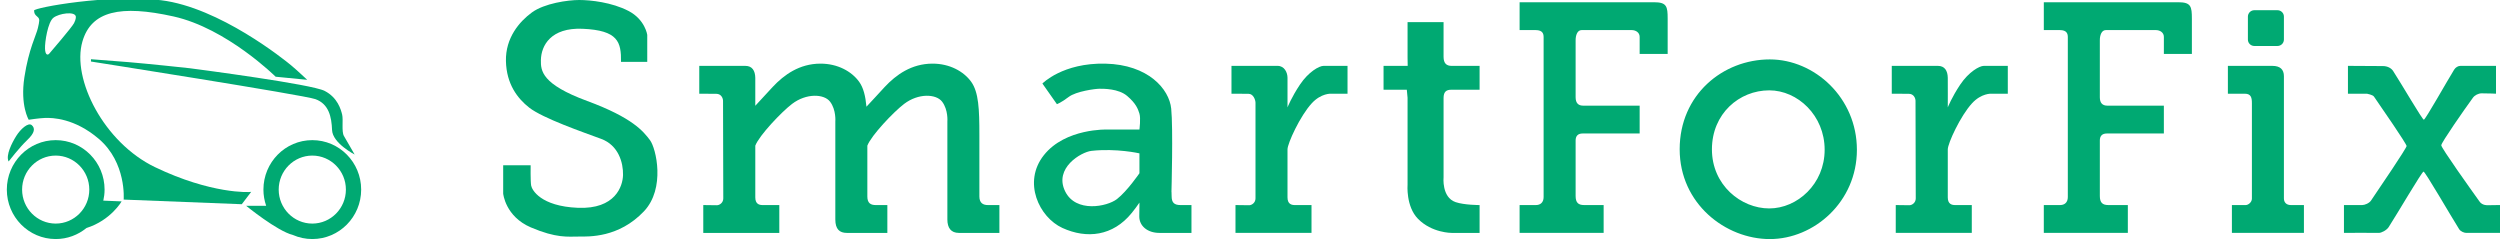 <?xml version="1.0" encoding="utf-8"?>
<!DOCTYPE svg PUBLIC "-//W3C//DTD SVG 1.1//EN" "http://www.w3.org/Graphics/SVG/1.1/DTD/svg11.dtd">
<svg version="1.1" id="Layer_2" xmlns="http://www.w3.org/2000/svg" xmlns:xlink="http://www.w3.org/1999/xlink" x="0px" y="0px" width="366px" height="35px" viewBox="0 0 366 35" enable-background="new 0 0 366 35" xml:space="preserve">
	<path clip-path="url(#SVGID_2_)" fill="#00A972" d="M363.001,29.502c-1.341-1.869-5.6-7.84-5.6-8.233
		c0-0.388,3.397-5.268,4.641-6.97c0.251-0.345,0.778-0.632,1.27-0.634c1.044-0.002,2.103,0.054,2.103,0.054V9.644h-5.211
		c-0.33,0-0.701,0.207-0.916,0.552c-1.058,1.702-4.213,7.331-4.439,7.331c-0.218,0-3.3-5.292-4.492-7.128
		c-0.288-0.443-0.851-0.726-1.491-0.726s-5.127-0.03-5.127-0.03v4.075h2.783c0,0,0.84,0.155,1.024,0.42
		c1.079,1.559,4.78,6.925,4.78,7.239c0,0.306-3.874,6.021-5.21,7.985c-0.279,0.409-0.937,0.656-1.277,0.656h-2.685v4.075
		c0,0,4.736-0.024,5.101,0c0.366,0.025,1.158-0.397,1.441-0.838c1.303-2.023,4.877-8.134,5.11-8.134c0.24,0,4.034,6.563,5.21,8.425
		c0.217,0.344,0.737,0.547,1.03,0.547H366v-4.075l-1.757,0.026C364.243,30.047,363.414,30.118,363.001,29.502"/>
	<path clip-path="url(#SVGID_2_)" fill="#00A972" d="M277.538,30.021v4.075h11.132v-4.075h-2.441c-0.488,0-1.074-0.146-1.074-1.116
		v-7.035c0-0.873,1.845-4.896,3.551-6.749c1.38-1.498,2.82-1.401,2.82-1.401h2.416V9.644h-3.514c-0.635,0-2.197,0.874-3.443,2.729
		c-1.244,1.855-1.83,3.348-1.83,3.348s0.015-3.554,0-4.33c-0.02-1.043-0.452-1.747-1.446-1.747h-6.754v4.076
		c0,0,1.756,0.013,2.488,0.013s0.989,0.65,0.989,1.031c0,0.319,0.035,13.656,0.035,14.287c0,0.63-0.545,0.995-0.931,0.995
		C279.149,30.046,277.538,30.021,277.538,30.021"/>
	<path clip-path="url(#SVGID_2_)" fill="#00A972" d="M259.098,8.698c-6.873,0-13.194,5.167-13.194,13.152
		c0,7.983,6.727,13.15,13.194,13.15c6.469,0,12.752-5.44,12.752-13.073C271.85,14.295,265.64,8.698,259.098,8.698 M259.019,30.514
		c-4.115,0-8.393-3.395-8.393-8.645c0-5.247,4.018-8.643,8.393-8.643c4.159,0,8.11,3.679,8.11,8.695S263.131,30.514,259.019,30.514"
		/>
	<path clip-path="url(#SVGID_2_)" fill="#00A972" d="M213.096,29.59c-2.057-0.707-1.758-3.645-1.758-3.645V14.354
		c0-0.95,0.428-1.217,1.134-1.217h4.14V9.644h-4.099c-0.735,0-1.175-0.358-1.175-1.33V3.239h-5.271V8.44l0.019,1.204h-3.534v3.493
		h3.406l0.109,1.175v12.726c0,0-0.264,3.175,1.526,4.998c2.039,2.078,4.918,2.061,4.918,2.061h4.101v-4.075
		C216.611,30.021,214.365,30.026,213.096,29.59"/>
	<path clip-path="url(#SVGID_2_)" fill="#00A972" d="M171.526,28.711c0-0.525-0.024-0.655-0.024-0.655s0.256-9.278-0.037-12.153
		c-0.293-2.875-3.368-6.44-9.629-6.585c-6.26-0.146-9.228,2.911-9.228,2.911l2.124,3.02c0,0,0.623-0.218,1.721-1.055
		c1.098-0.837,3.917-1.201,4.503-1.201s2.783-0.036,4.064,1.056c1.282,1.092,1.581,1.896,1.794,2.583c0.214,0.687,0,2.329,0,2.329
		h-4.687c0,0-6.151-0.219-9.3,3.749c-3.149,3.966-0.687,9.106,2.708,10.66c3.565,1.632,7.396,1.201,10.144-2.183
		c0.455-0.56,0.824-1.066,1.135-1.527v0.362c0,0-0.023,0.796-0.023,1.674c0,1.359,1.171,2.401,2.953,2.401h4.687v-4.075h-1.586
		C171.917,30.021,171.526,29.682,171.526,28.711 M166.814,25.363c0,0-1.794,2.62-3.295,3.784c-1.434,1.111-6.017,2.045-7.579-1.128
		c-1.684-3.42,2.352-5.764,3.844-5.932c3.662-0.409,7.03,0.364,7.03,0.364V25.363z"/>
	<path clip-path="url(#SVGID_2_)" fill="#00A972" d="M90.916,9.062h3.841V5.102c0,0-0.309-2.234-2.744-3.5
		C89.577,0.335,86.443,0,84.794,0s-5.089,0.483-6.926,1.824c-1.835,1.341-3.874,3.724-3.799,7.113
		c0.074,3.388,1.712,5.489,3.401,6.814c2.005,1.572,7.931,3.613,10.545,4.582c2.514,0.929,3.239,3.461,3.197,5.287
		c-0.037,1.638-1.127,5.027-6.597,4.804c-5.47-0.224-6.743-2.627-6.855-3.262c-0.111-0.634-0.073-2.965-0.073-2.965h-4.021v4.142
		c0,0,0.306,3.351,4.053,4.953c3.747,1.601,5.436,1.341,6.972,1.341c1.536,0,5.882,0.199,9.576-3.688
		c3.185-3.352,1.79-9.236,0.891-10.428c-0.961-1.272-2.525-3.275-9.195-5.735c-6.669-2.458-6.807-4.424-6.775-5.994
		c0.042-2.123,1.459-4.774,6.104-4.575C90.505,4.438,90.953,6.15,90.916,9.062"/>
	<path clip-path="url(#SVGID_2_)" fill="#00A972" d="M335.385,30.021c-0.654,0-1.021-0.389-1.021-0.97
		c0-3.524,0.001-17.184,0.001-17.886c0-0.987-0.537-1.521-1.697-1.521h-6.506v4.076h2.486c0.932,0,1.03,0.626,1.03,1.401
		c0,0.154-0.004,13.487,0,13.951c0.004,0.54-0.54,0.949-0.902,0.949h-2.027v4.075h10.545v-4.075H335.385z"/>
	<path clip-path="url(#SVGID_2_)" fill="#00A972" d="M330.037,6.732h3.383c0.522,0,0.945-0.42,0.945-0.938V2.432
		c0-0.519-0.423-0.938-0.945-0.938h-3.383c-0.522,0-0.945,0.42-0.945,0.938v3.363C329.092,6.313,329.515,6.732,330.037,6.732"/>
	<path clip-path="url(#SVGID_2_)" fill="#00A972" d="M222.47,0.329v4.076h2.355c1.035,0,1.16,0.567,1.16,1.03v23.414
		c0,0.79-0.476,1.172-1.125,1.172h-2.391v4.075h12.304v-4.075h-2.858c-0.851,0-1.244-0.354-1.244-1.327v-8.124
		c0-0.641,0.312-1.028,1.036-1.028h8.338v-4.075h-8.286c-0.697,0-1.088-0.389-1.088-1.223V5.878c0-0.697,0.244-1.474,0.882-1.474
		h7.314c0.622,0,1.178,0.363,1.178,0.995v2.498h4.101V2.741c0-1.782-0.123-2.413-1.982-2.413H222.47z"/>
	<path clip-path="url(#SVGID_2_)" fill="#00A972" d="M180.875,30.021v4.075h11.13v-4.075h-2.44c-0.488,0-1.074-0.146-1.074-1.116
		v-7.035c0-0.873,1.844-4.896,3.552-6.749c1.379-1.498,2.819-1.401,2.819-1.401h2.416V9.644h-3.515
		c-0.636,0-2.197,0.874-3.441,2.729c-1.245,1.855-1.831,3.348-1.831,3.348v-4.33c0-0.777-0.452-1.747-1.446-1.747h-6.756v4.076
		c0,0,1.759,0.013,2.49,0.013c0.732,0,1.026,0.924,1.026,1.305v14.014c0,0.63-0.546,0.995-0.932,0.995
		C182.487,30.046,180.875,30.021,180.875,30.021"/>
	<path clip-path="url(#SVGID_2_)" fill="#00A972" d="M144.626,30.021c-0.695,0-1.245-0.291-1.245-1.261v-9.036
		c0-3.712-0.099-6.22-1.197-7.749c-1.099-1.528-3.163-2.663-5.664-2.659c-3.075,0.004-5.327,1.626-7.002,3.419
		c-0.872,0.933-2.115,2.315-2.67,2.887c-0.143-1.562-0.438-2.771-1.067-3.646c-1.098-1.528-3.163-2.663-5.663-2.659
		c-3.076,0.004-5.327,1.626-7.003,3.419c-0.808,0.865-1.936,2.117-2.54,2.75c0.002-0.797,0.012-3.437,0-4.094
		c-0.02-1.043-0.452-1.747-1.447-1.747h-6.755v4.076c0,0,1.758,0.013,2.49,0.013c0.732,0,0.99,0.65,0.99,1.031
		c0,0.319,0.036,13.656,0.036,14.287c0,0.63-0.546,0.995-0.932,0.995s-1.997-0.025-1.997-0.025v4.075h11.131v-4.075h-2.441
		c-0.488,0-1.074-0.146-1.074-1.116v-7.035v-0.547c0.572-1.499,3.84-4.937,5.381-6.11c2.088-1.59,4.686-1.483,5.566-0.328
		c0.916,1.201,0.769,2.91,0.769,2.91v14.337c0,1.432,0.635,1.965,1.685,1.965h5.932v-4.075h-1.684c-0.733,0-1.245-0.254-1.245-1.261
		v-7.438c0.572-1.499,3.84-4.937,5.382-6.11c2.087-1.59,4.685-1.483,5.565-0.328c0.916,1.201,0.769,2.91,0.769,2.91v14.337
		c0,1.237,0.537,1.965,1.684,1.965h5.932v-4.075H144.626z"/>
	<path clip-path="url(#SVGID_2_)" fill="#00A972" d="M299.214,0.329v4.076h2.356c1.034,0,1.158,0.567,1.158,1.03v23.414
		c0,0.79-0.476,1.172-1.123,1.172h-2.392v4.075h12.303v-4.075h-2.855c-0.851,0-1.245-0.354-1.245-1.327v-8.124
		c0-0.641,0.312-1.028,1.037-1.028h8.337v-4.075h-8.287c-0.696,0-1.087-0.389-1.087-1.223V5.878c0-0.697,0.244-1.474,0.881-1.474
		h7.314c0.622,0,1.179,0.363,1.179,0.995v2.498h4.101V2.741c0-1.782-0.122-2.413-1.983-2.413H299.214z"/>
	<path clip-path="url(#SVGID_4_)" fill="#00A972" d="M22.689,24.469c-7.454-3.582-12.224-12.896-10.621-18.401
		c1.295-4.449,5.552-5.392,13.341-3.658c7.789,1.735,14.944,8.823,14.944,8.823l4.621,0.453c0,0-1.585-1.491-2.385-2.149
		C41.646,8.759,32.155,1.09,23.583,0.034C16.002-0.9,4.951,1.127,4.988,1.542c0.037,0.415,0.074,0.565,0.484,0.905
		c0.41,0.339,0.298,0.641,0.075,1.659c-0.224,1.019-1.342,3.055-1.976,7.203c-0.633,4.148,0.634,6.222,0.634,6.222
		s1.508-0.232,2.383-0.264c1.096-0.041,4.325,0.038,7.865,3.054c4.1,3.494,3.652,8.899,3.652,8.899l17.292,0.678l1.378-1.81
		C36.515,28.164,30.896,28.413,22.689,24.469 M10.838,3.39c-0.336,0.641-3.391,4.186-3.615,4.45S6.627,8.104,6.59,7.124
		C6.553,6.143,7,3.239,7.819,2.599c0.82-0.642,3.131-0.981,3.28-0.189C11.099,2.41,11.174,2.749,10.838,3.39"/>
	<path clip-path="url(#SVGID_4_)" fill="#00A972" d="M3.981,20.509c1.118-1.055,1.192-1.733,0.67-2.186
		c-0.522-0.453-1.657,0.594-2.273,1.583c-0.634,1.018-1.565,2.828-1.118,3.733C1.261,23.64,2.863,21.565,3.981,20.509"/>
	<path clip-path="url(#SVGID_4_)" fill="#00A972" d="M18.857,9.099c-1.413-0.119-5.538-0.43-5.538-0.43v0.339
		c0,0,31.202,4.905,32.858,5.506c1.976,0.716,2.361,2.602,2.437,4.525c0.074,1.923,3.306,3.583,3.306,3.583s-1.197-2.075-1.57-2.716
		c-0.373-0.641-0.072-2.375-0.259-3.13c-0.186-0.754-0.663-2.488-2.563-3.469c-1.901-0.98-18.105-3.101-19.747-3.318
		C27.315,9.927,21.49,9.32,18.857,9.099"/>
	<path clip-path="url(#SVGID_4_)" fill="#00A972" d="M15.31,27.757c0-3.998-3.203-7.241-7.155-7.241C4.203,20.516,1,23.759,1,27.757
		c0,3.997,3.203,7.239,7.155,7.239c1.706,0,3.271-0.606,4.5-1.615c3.564-1.124,5.151-3.896,5.151-3.896l-2.682-0.112
		C15.242,28.852,15.31,28.313,15.31,27.757 M8.155,32.733c-2.712,0-4.919-2.233-4.919-4.977c0-2.745,2.207-4.979,4.919-4.979
		c2.712,0,4.918,2.233,4.918,4.979C13.074,30.5,10.867,32.733,8.155,32.733"/>
	<path clip-path="url(#SVGID_4_)" fill="#00A972" d="M45.72,20.516c-3.952,0-7.155,3.243-7.155,7.241c0,0.83,0.146,1.625,0.4,2.368
		H36.03c0,0,4.544,3.709,6.854,4.279c0.002,0.001,0.004,0.001,0.007,0.002c0.868,0.378,1.824,0.59,2.829,0.59
		c3.952,0,7.155-3.242,7.155-7.239C52.875,23.759,49.671,20.516,45.72,20.516 M45.72,32.733c-2.713,0-4.919-2.233-4.919-4.977
		c0-2.745,2.206-4.979,4.919-4.979c2.712,0,4.919,2.233,4.919,4.979C50.639,30.5,48.432,32.733,45.72,32.733"/>
</svg>
